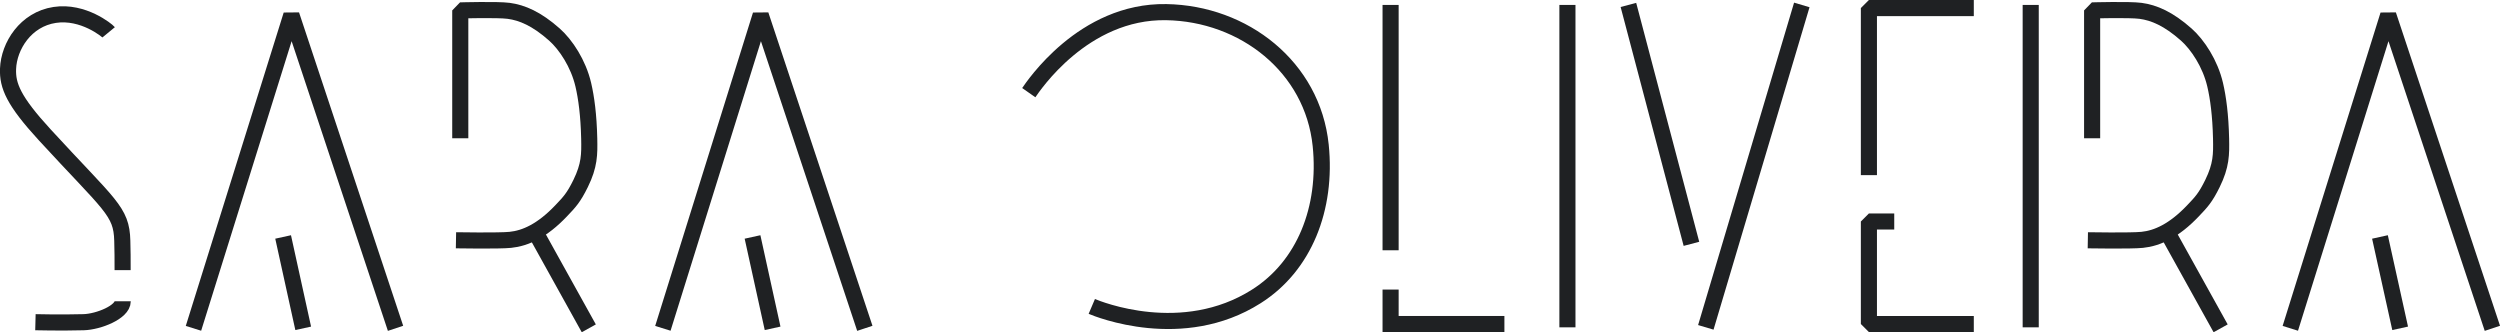 <?xml version="1.0" encoding="UTF-8"?>
<svg id="Layer_2" data-name="Layer 2" xmlns="http://www.w3.org/2000/svg" viewBox="0 0 232.85 30.94">
  <defs>
    <style>
      .cls-1 {
        stroke-miterlimit: 10;
      }

      .cls-1, .cls-2 {
        fill: none;
        stroke: #1f2123;
        stroke-width: 1.5px;
      }

      .cls-2 {
        stroke-linejoin: bevel;
      }
    </style>
  </defs>
  <g id="black_copy" data-name="black copy">
    <g>
      <path class="cls-1" d="M95.82,8.63c.4-.57,5.06-7.63,12.8-7.5,7.24.12,13.64,5.11,14.39,12.41.6,5.86-1.52,11.24-6,14.07-6.87,4.36-14.71,1.19-15.32.93"/>
      <polyline class="cls-2" points="18.02 30.58 27.14 1.39 36.84 30.58"/>
      <line class="cls-2" x1="26.37" y1="22.07" x2="28.24" y2="30.58"/>
      <polyline class="cls-2" points="61.74 30.58 70.85 1.39 80.55 30.58"/>
      <line class="cls-2" x1="70.09" y1="22.07" x2="71.96" y2="30.58"/>
      <polyline class="cls-2" points="213.32 30.58 222.44 1.39 232.14 30.58"/>
      <line class="cls-2" x1="221.67" y1="22.07" x2="223.55" y2="30.58"/>
      <line class="cls-1" x1="129.52" y1=".46" x2="129.52" y2="23.31"/>
      <path class="cls-2" d="M11.43,28.06c0,1.01-2.25,1.91-3.64,1.95-2.14.06-4.49,0-4.49,0"/>
      <path class="cls-2" d="M10.12,3.01c-.14-.17-2.37-2.02-5.02-1.62C2.39,1.8.83,4.28.75,6.41c-.06,1.57.51,2.98,3.4,6.13,6.09,6.63,7.17,7.09,7.24,9.88.03,1.21.03,1.41.03,2.74"/>
      <path class="cls-2" d="M42.87,12.88V.97s3.45-.1,4.51.04c1.25.17,2.59.73,4.26,2.21,1.06.94,2.23,2.7,2.69,4.68.28,1.2.5,2.81.55,5.01.03,1.47.03,2.49-.8,4.18-.66,1.34-1.03,1.72-1.82,2.55-1.76,1.85-3.33,2.56-4.73,2.7-1.04.11-5.06.04-5.06.04"/>
      <line class="cls-2" x1="54.84" y1="30.58" x2="49.66" y2="21.25"/>
      <path class="cls-2" d="M194.86,12.88V.97s3.45-.1,4.51.04c1.25.17,2.59.73,4.26,2.21,1.06.94,2.23,2.7,2.69,4.68.28,1.2.5,2.81.55,5.01.03,1.47.03,2.49-.8,4.18-.66,1.34-1.03,1.72-1.82,2.55-1.76,1.85-3.33,2.56-4.73,2.7-1.04.11-5.06.04-5.06.04"/>
      <line class="cls-2" x1="206.83" y1="30.58" x2="201.65" y2="21.25"/>
      <polyline class="cls-1" points="129.52 26.97 129.52 30.18 140.12 30.18"/>
      <line class="cls-2" x1="145.99" y1=".46" x2="145.99" y2="30.49"/>
      <line class="cls-2" x1="189.14" y1=".46" x2="189.14" y2="30.49"/>
      <line class="cls-2" x1="151.67" y1=".46" x2="157.54" y2="22.71"/>
      <line class="cls-2" x1="167.82" y1=".46" x2="158.88" y2="30.49"/>
      <polyline class="cls-2" points="183.84 .75 174.07 .75 174.07 16.31"/>
      <polyline class="cls-2" points="176.43 20.63 174.07 20.63 174.07 30.18 183.84 30.18"/>
    </g>
  </g>
</svg>